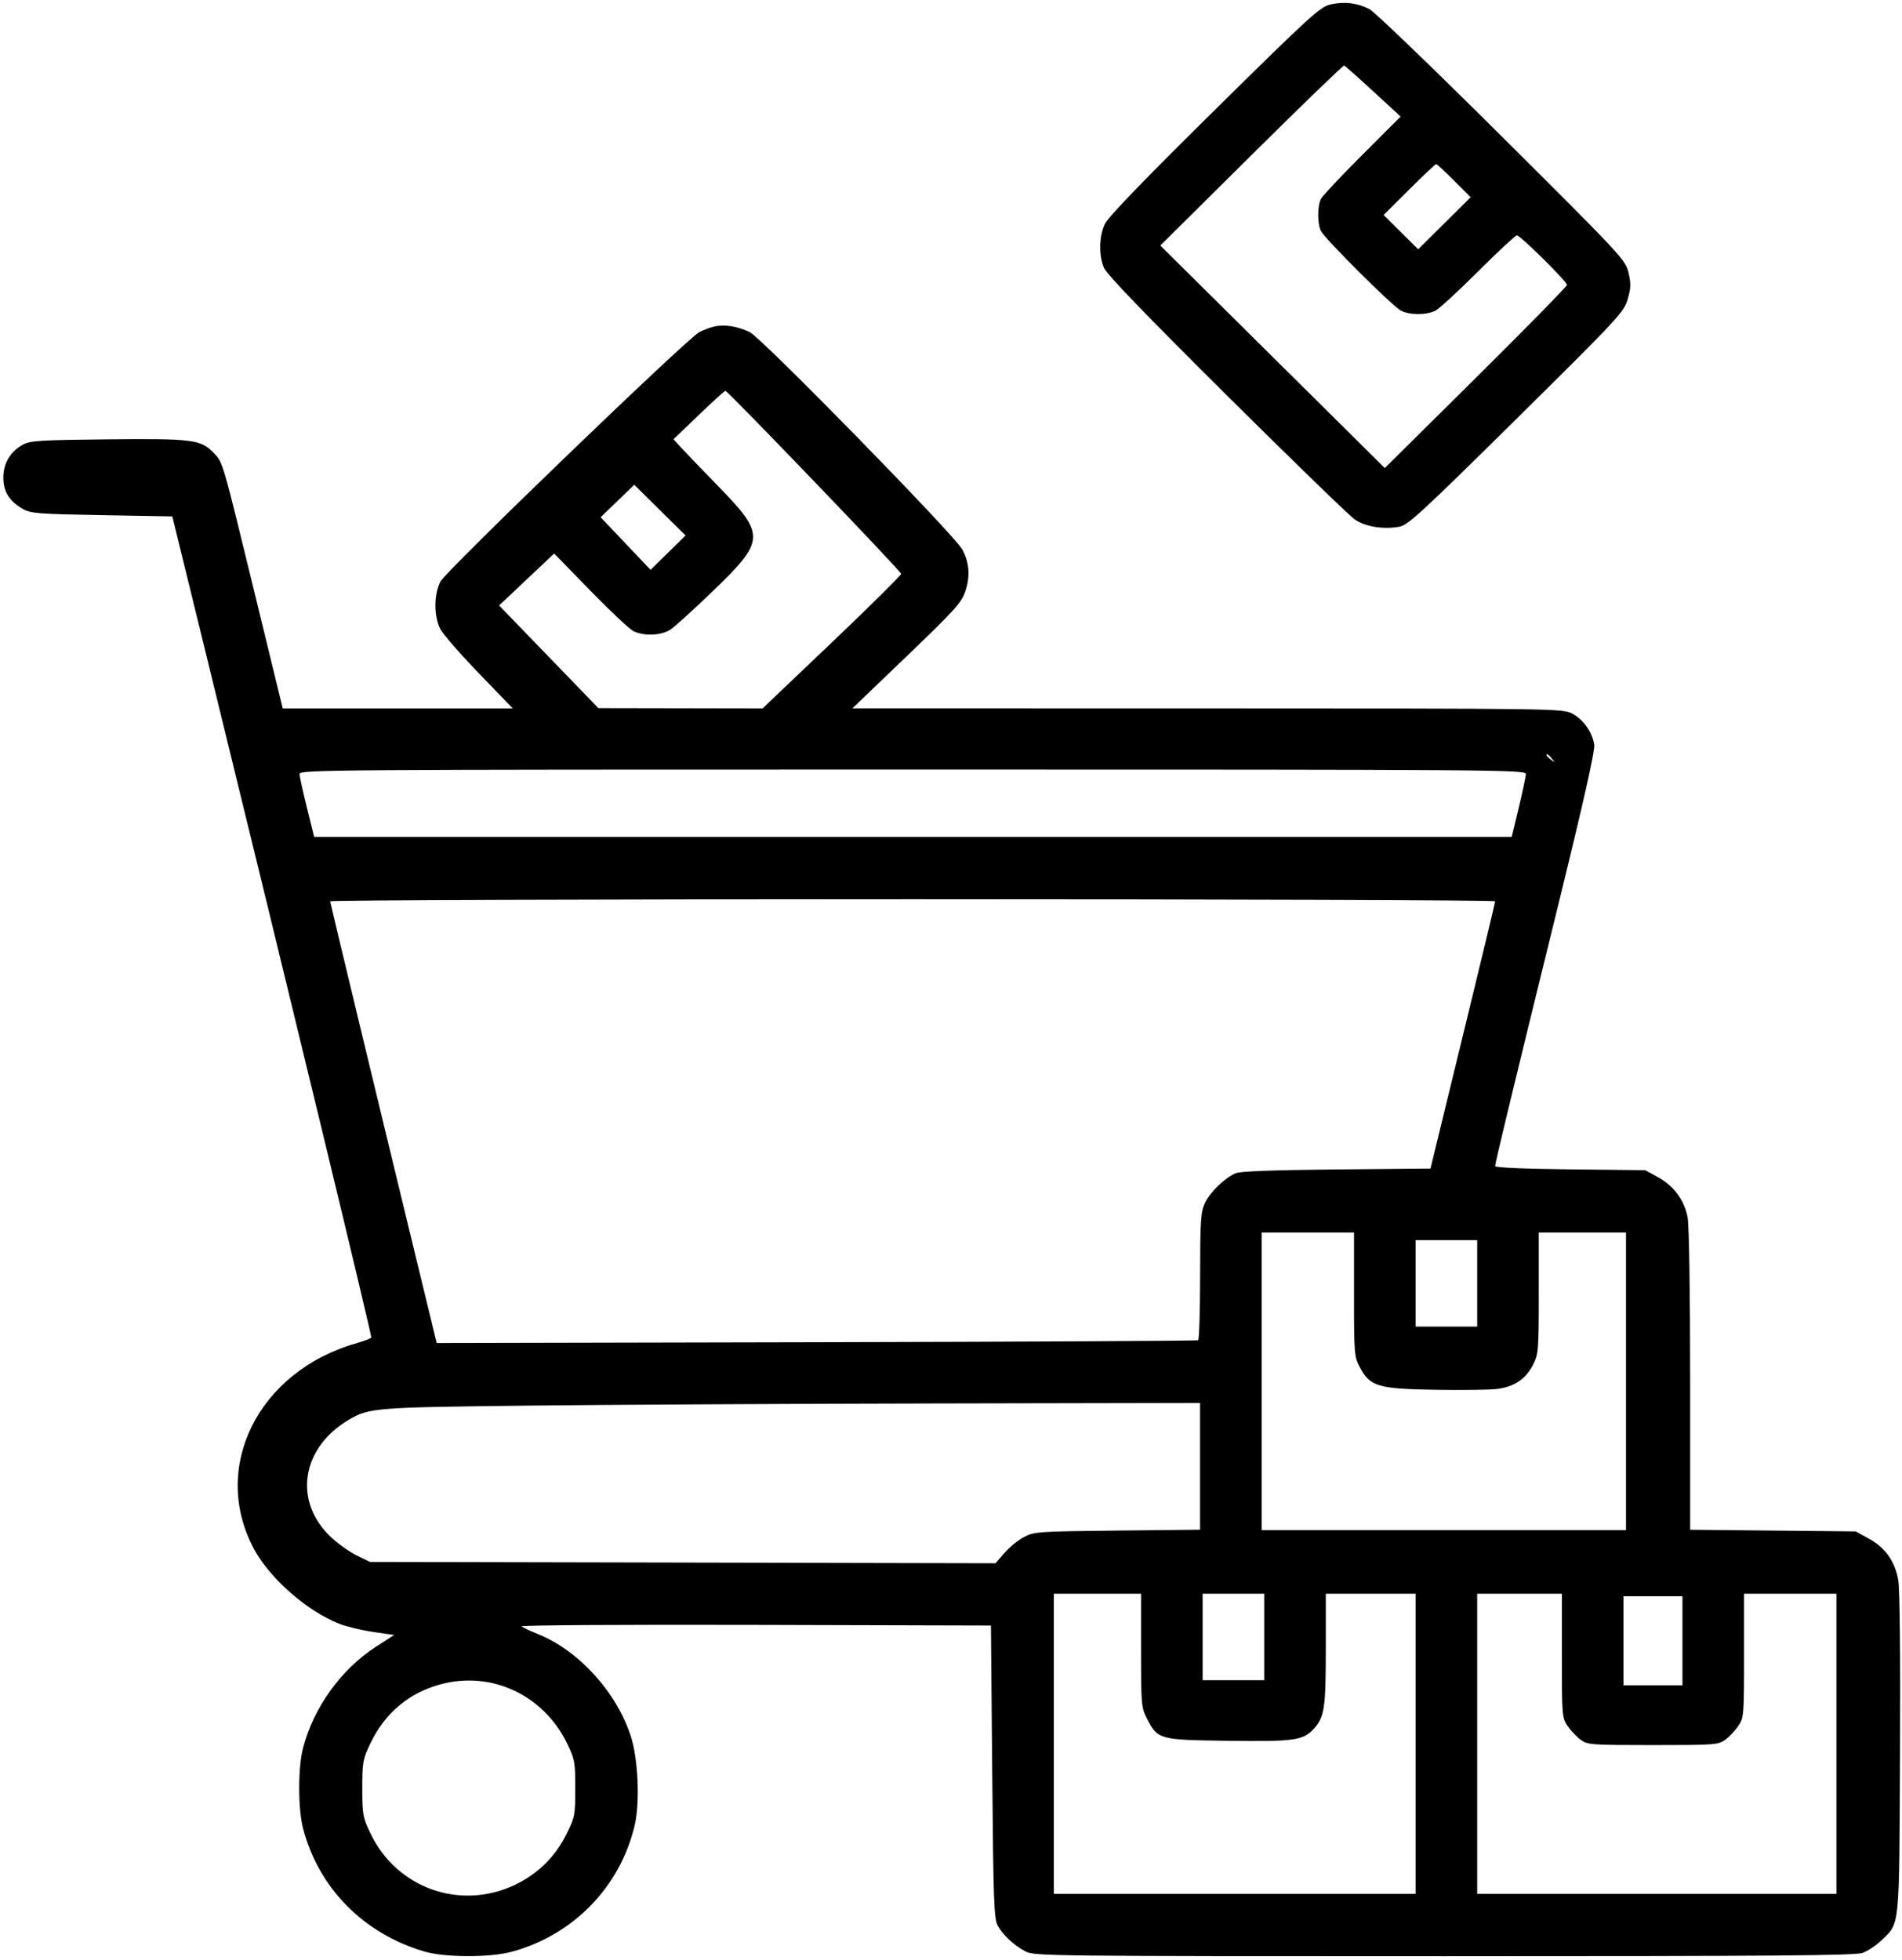 <svg width="728" height="750" viewBox="0 0 728 750" fill="none" xmlns="http://www.w3.org/2000/svg">
<g clip-path="url(#clip0_108_533)">
<path fill-rule="evenodd" clip-rule="evenodd" d="M509.419 1.664C505.32 2.548 502.095 5.481 464.869 42.203C438.073 68.637 424.129 83.084 422.905 85.684C420.661 90.448 420.51 97.659 422.551 102.509C423.589 104.976 438.517 120.473 469.447 151.188C494.402 175.97 516.486 197.392 518.521 198.793C522.582 201.589 529.453 202.708 535.636 201.582C538.925 200.982 544.298 196.032 580.416 160.329C619.413 121.78 621.533 119.502 622.977 114.595C624.244 110.294 624.3 108.585 623.313 104.373C622.157 99.437 620.984 98.174 574.858 52.266C548.86 26.39 526.041 4.435 524.151 3.476C519.487 1.112 514.705 0.524 509.419 1.664ZM478.972 59.399L444.115 93.963L487.077 136.552L530.04 179.14L564.907 144.587C584.084 125.583 599.775 109.584 599.775 109.036C599.775 107.754 581.887 90.065 580.592 90.065C580.054 90.065 573.433 96.229 565.878 103.762C558.323 111.295 550.948 118.085 549.49 118.853C546.088 120.64 539.535 120.64 536.133 118.853C532.965 117.188 507.153 91.469 505.597 88.425C504.196 85.689 504.196 78.864 505.596 76.127C506.194 74.958 513.301 67.389 521.389 59.308L536.095 44.614L525.619 34.969C519.858 29.663 514.848 25.213 514.488 25.078C514.126 24.943 498.144 40.388 478.972 59.399ZM539.369 72.546L529.58 82.286L536.198 88.845L542.814 95.405L552.862 85.445L562.91 75.484L556.572 69.144C553.086 65.658 549.992 62.805 549.696 62.805C549.4 62.805 544.753 67.188 539.369 72.546ZM273.218 125.017C271.597 125.422 269.078 126.377 267.62 127.14C262.999 129.553 170.657 218.517 168.576 222.559C166.033 227.501 166.018 235.929 168.546 240.764C169.584 242.75 176.25 250.4 183.359 257.762L196.284 271.149H152.253L108.221 271.148L98.083 229.529C84.924 175.503 85.392 177.115 81.768 173.307C76.929 168.22 73.704 167.809 41.133 168.141C15.676 168.399 11.577 168.652 8.858 170.127C3.978 172.774 1.282 177.256 1.282 182.727C1.282 188.146 3.463 191.702 8.638 194.724C11.691 196.506 14.251 196.712 38.963 197.158L65.954 197.644L78.001 246.81C112.516 387.682 142.104 510.039 142.104 511.898C142.104 512.205 139.562 513.181 136.457 514.068C98.812 524.818 80.471 561.609 97.203 592.809C103.258 604.101 117.599 616.664 129.934 621.484C132.672 622.553 138.502 623.949 142.889 624.585L150.867 625.741L143.785 630.324C130.574 638.873 120.121 653.379 116.024 668.852C114.002 676.487 114.018 692.349 116.057 700.006C122.107 722.726 139.096 739.939 162.293 746.854C170.13 749.189 187.425 749.258 195.831 746.987C219.394 740.62 237.339 722.202 242.912 698.665C244.988 689.9 244.269 673.146 241.446 664.471C235.928 647.512 221.415 631.586 205.804 625.355C202.909 624.199 200.118 622.887 199.603 622.439C199.086 621.99 239.304 621.735 288.976 621.872L379.287 622.121L379.778 678.101C380.215 727.861 380.451 734.405 381.901 737.002C383.954 740.677 388.103 744.524 392.546 746.87C395.859 748.619 401.673 748.685 552.633 748.685C678.091 748.685 709.992 748.435 712.855 747.428C714.821 746.737 718.077 744.584 720.093 742.644C727.258 735.745 726.927 739.061 727.246 670.999C727.425 633.084 727.161 607.862 726.551 604.593C725.215 597.433 721.564 592.306 715.377 588.907L710.264 586.099L678.59 585.783L646.917 585.469V528.233C646.917 494.606 646.516 468.904 645.946 465.924C644.679 459.302 640.732 453.941 634.64 450.57L629.729 447.852L601.002 447.542C583.072 447.349 572.275 446.874 572.275 446.278C572.275 445.029 578.978 417.286 596.475 346.114C606.151 306.75 610.553 287.159 610.211 284.982C609.449 280.145 605.914 275.208 601.679 273.066C597.963 271.187 595.214 271.149 462.071 271.128L326.253 271.106L347.051 251.149C365.594 233.356 368.028 230.654 369.508 226.237C371.411 220.561 371.025 215.344 368.331 210.308C365.388 204.806 291.54 129.298 286.968 127.115C282.139 124.81 277.112 124.043 273.218 125.017ZM267.467 158.818L257.786 168.114L260.592 171.195C262.135 172.889 268.552 179.564 274.851 186.029C293.062 204.716 292.96 206.822 272.897 226.176C265.511 233.3 258.142 239.98 256.522 241.019C253.001 243.277 246.287 243.508 242.383 241.508C240.874 240.734 233.445 233.742 225.876 225.971L212.114 211.843L201.571 221.781L191.027 231.719L210.024 251.366L229.022 271.012L260.45 271.07L291.878 271.129L318.396 245.874C332.98 231.984 344.913 220.165 344.913 219.61C344.913 218.649 278.665 149.683 277.637 149.574C277.367 149.545 272.791 153.705 267.467 158.818ZM236.336 191.749L229.901 197.965L239.454 208.028L249.008 218.089L255.704 211.516L262.4 204.943L252.585 195.238L242.772 185.532L236.336 191.749ZM591.918 289.041C591.918 289.243 592.691 290.01 593.636 290.745C595.194 291.955 595.228 291.921 594.007 290.377C592.724 288.755 591.918 288.24 591.918 289.041ZM114.644 296.218C114.666 297.155 115.936 302.96 117.468 309.118L120.253 320.314H349.434H578.615L581.311 309.118C582.793 302.96 584.018 297.155 584.033 296.218C584.06 294.6 572.239 294.515 349.333 294.515C126.422 294.515 114.607 294.6 114.644 296.218ZM126.39 344.946C126.39 345.576 147.442 432.964 163.84 500.401L167.148 514.008L312.502 513.695C392.447 513.523 458.187 513.179 458.593 512.931C458.999 512.683 459.34 501.662 459.352 488.441C459.371 467.297 459.589 463.932 461.162 460.499C463.068 456.343 468.673 450.885 472.944 449.029C474.702 448.265 487.12 447.795 511.538 447.569L547.542 447.237L549.107 440.729C549.968 437.15 555.533 414.306 561.474 389.963C567.414 365.621 572.275 345.358 572.275 344.936C572.275 344.512 471.951 344.167 349.333 344.167C226.714 344.167 126.39 344.518 126.39 344.946ZM482.902 528.658V585.612H552.633H622.363V528.658V471.704H605.667H588.971V494.864C588.971 516.947 588.868 518.224 586.761 522.359C583.99 527.797 579.528 530.783 572.963 531.595C570.154 531.942 559.458 532.081 549.195 531.903C527.366 531.524 524.413 530.64 520.507 523.318C518.342 519.259 518.258 518.226 518.258 495.404V471.704H500.58H482.902V528.658ZM541.829 491.176V507.726H553.615H565.4V491.176V474.625H553.615H541.829V491.176ZM201.523 537.964C143.804 538.625 141.33 538.818 133.756 543.224C115.152 554.045 112.047 574.834 126.982 588.577C129.627 591.012 134.002 594.079 136.703 595.392L141.613 597.782L261.328 598.037L381.043 598.292L384.445 594.352C386.316 592.185 389.677 589.446 391.915 588.263C395.826 586.197 397.209 586.101 427.657 585.781L459.331 585.448V561.191V536.933L357.926 537.133C302.153 537.243 231.772 537.617 201.523 537.964ZM403.349 667.392V724.832H472.589H541.829V667.392V609.951H524.642H507.455V631.225C507.455 653.962 506.938 657.284 502.696 661.815C498.677 666.11 495.223 666.577 469.958 666.241C443.524 665.889 443.152 665.785 438.952 657.637C436.856 653.57 436.742 652.233 436.742 631.65V609.951H420.046H403.349V667.392ZM460.313 626.502V643.052H472.098H483.884V626.502V609.951H472.098H460.313V626.502ZM565.4 667.392V724.832H634.149H702.898V667.392V609.951H685.219H667.541V633.659C667.541 656.644 667.473 657.466 665.331 660.586C664.116 662.356 661.874 664.721 660.349 665.842C657.706 667.782 656.402 667.879 632.676 667.879C608.95 667.879 607.645 667.782 605.002 665.842C603.477 664.721 601.235 662.356 600.02 660.586C597.878 657.466 597.81 656.644 597.81 633.659V609.951H581.605H565.4V667.392ZM621.381 627.962V645H632.676H643.97V627.962V610.925H632.676H621.381V627.962ZM168.725 644.594C156.592 647.828 147.328 655.595 141.795 667.175C138.869 673.297 138.667 674.411 138.667 684.429C138.667 694.464 138.865 695.554 141.818 701.733C151.81 722.643 176.162 731.308 197.049 721.385C205.854 717.202 212.482 710.685 216.824 701.942C220.032 695.484 220.183 694.696 220.183 684.45C220.183 674.448 219.976 673.291 217.129 667.392C208.134 648.761 188.242 639.391 168.725 644.594Z" fill="black"/>
</g>
<defs>
<clipPath id="clip0_108_533">
<rect width="726.773" height="748.675" fill="white" transform="translate(0.678 0.497)"/>
</clipPath>
</defs>
</svg>
